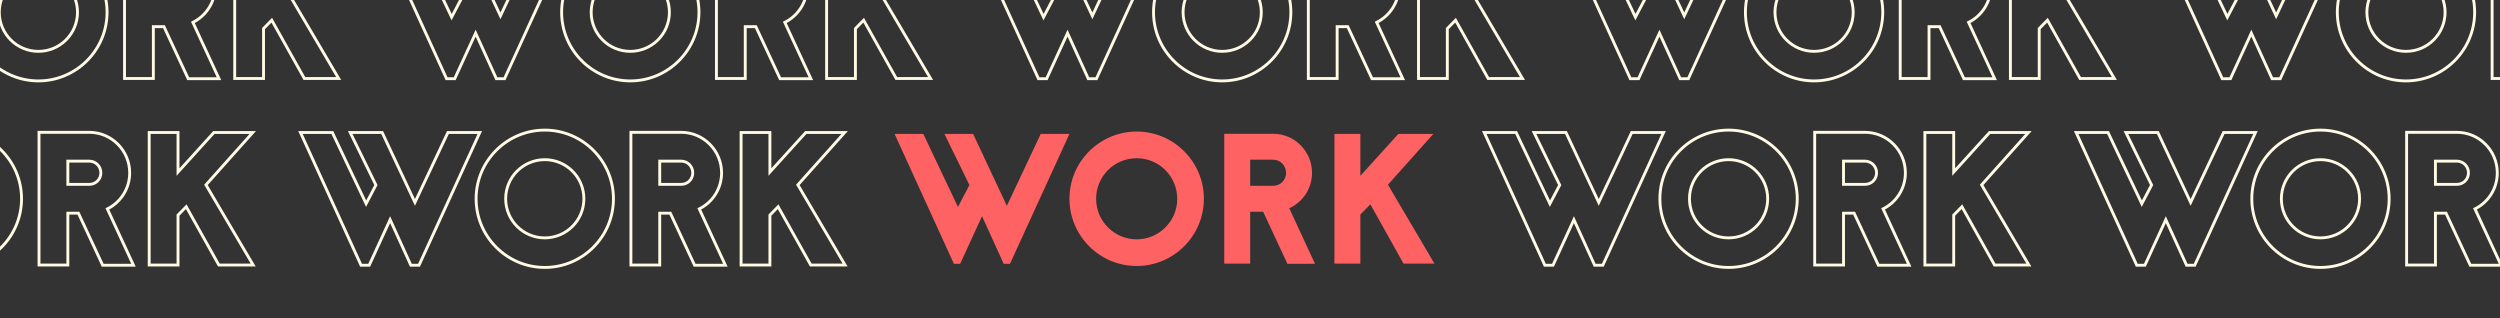 <svg width="1728" height="220" viewBox="0 0 1728 220" fill="none" xmlns="http://www.w3.org/2000/svg">
<rect x="0" y="0" width="1728" height="220" fill="#333333" stroke="none"/>
<g clip-path="url(#clip0_2130_639)">
<path d="M-39.779 -37.336H-40.413L-40.684 -36.763L-63.201 10.979L-85.594 -36.761L-85.864 -37.336H-86.499H-106.339H-107.942L-107.238 -35.897L-90.181 -1.024L-96.95 11.86L-120.028 -36.765L-120.299 -37.336H-120.931H-140.771H-142.327L-141.681 -35.921L-100.721 53.807L-100.454 54.392H-99.811H-95.46H-94.818L-94.551 53.809L-80.359 22.901L-66.29 53.806L-66.023 54.392H-65.379H-61.028H-60.386L-60.118 53.808L-19.03 -35.92L-18.382 -37.336H-19.939H-39.779ZM149.794 54.392H151.359L150.701 52.972L133.326 15.471C142.519 10.906 148.746 1.47 148.746 -9.456C148.746 -24.85 136.272 -37.464 120.866 -37.464H87.073H86.073V-36.464V53.264V54.264H87.073H104.994H105.994V53.264V18.424H113.316L129.815 53.815L130.084 54.392H130.722H149.794ZM210.1 53.752L210.386 54.264H210.973H232.349H234.098L233.21 52.756L201.453 -1.142L232.326 -35.669L233.816 -37.336H231.581H207.389H206.945L206.648 -37.008L182.149 -9.999V-36.336V-37.336H181.149H163.229H162.229V-36.336V53.264V54.264H163.229H181.149H182.149V53.264V19.753L187.839 13.957L210.1 53.752ZM26.538 -39C0.385 -39 -20.927 -17.688 -20.927 8.464C-20.927 34.616 0.385 55.928 26.538 55.928C52.69 55.928 74.001 34.616 74.001 8.464C74.001 -17.688 52.69 -39 26.538 -39ZM26.538 -18.568C41.473 -18.568 53.569 -6.472 53.569 8.464C53.569 23.4 41.473 35.496 26.538 35.496C11.602 35.496 -0.494 23.4 -0.494 8.464C-0.494 -6.472 11.602 -18.568 26.538 -18.568ZM120.866 -17.544C125.287 -17.544 128.826 -13.914 128.826 -9.456C128.826 -5.016 125.305 -1.496 120.866 -1.496H105.994V-17.544H120.866Z" stroke="#FEFAE4" stroke-width="2"/>
<path d="M369.34 -37.336H368.706L368.436 -36.763L345.919 10.979L323.525 -36.761L323.256 -37.336H322.62H302.78H301.178L301.882 -35.897L318.939 -1.024L312.17 11.86L289.092 -36.765L288.82 -37.336H288.188H268.348H266.792L267.438 -35.921L308.398 53.807L308.665 54.392H309.308H313.66H314.301L314.569 53.809L328.76 22.901L342.83 53.806L343.097 54.392H343.74H348.092H348.734L349.001 53.808L390.089 -35.92L390.738 -37.336H389.18H369.34ZM558.913 54.392H560.479L559.82 52.972L542.445 15.471C551.639 10.906 557.865 1.47 557.865 -9.456C557.865 -24.85 545.392 -37.464 529.985 -37.464H496.193H495.193V-36.464V53.264V54.264H496.193H514.113H515.113V53.264V18.424H522.436L538.935 53.815L539.204 54.392H539.841H558.913ZM619.219 53.752L619.506 54.264H620.092H641.468H643.218L642.33 52.756L610.573 -1.142L641.446 -35.669L642.936 -37.336H640.7H616.508H616.065L615.767 -37.008L591.268 -9.999V-36.336V-37.336H590.268H572.348H571.348V-36.336V53.264V54.264H572.348H590.268H591.268V53.264V19.753L596.959 13.957L619.219 53.752ZM435.657 -39C409.505 -39 388.193 -17.688 388.193 8.464C388.193 34.616 409.505 55.928 435.657 55.928C461.809 55.928 483.121 34.616 483.121 8.464C483.121 -17.688 461.809 -39 435.657 -39ZM435.657 -18.568C450.593 -18.568 462.689 -6.472 462.689 8.464C462.689 23.4 450.593 35.496 435.657 35.496C420.721 35.496 408.625 23.4 408.625 8.464C408.625 -6.472 420.721 -18.568 435.657 -18.568ZM529.985 -17.544C534.406 -17.544 537.945 -13.914 537.945 -9.456C537.945 -5.016 534.425 -1.496 529.985 -1.496H515.113V-17.544H529.985Z" stroke="#FEFAE4" stroke-width="2"/>
<path d="M778.46 -37.336H777.826L777.556 -36.763L755.039 10.979L732.646 -36.761L732.376 -37.336H731.74H711.9H710.298L711.002 -35.897L728.059 -1.024L721.29 11.86L698.212 -36.765L697.941 -37.336H697.308H677.468H675.913L676.559 -35.921L717.519 53.807L717.785 54.392H718.428H722.78H723.421L723.689 53.809L737.88 22.901L751.95 53.806L752.217 54.392H752.86H757.212H757.854L758.121 53.808L799.209 -35.92L799.858 -37.336H798.3H778.46ZM968.033 54.392H969.599L968.941 52.972L951.565 15.471C960.759 10.906 966.985 1.47 966.985 -9.456C966.985 -24.85 954.512 -37.464 939.105 -37.464H905.313H904.313V-36.464V53.264V54.264H905.313H923.233H924.233V53.264V18.424H931.556L948.055 53.815L948.324 54.392H948.961H968.033ZM1028.34 53.752L1028.63 54.264H1029.21H1050.59H1052.34L1051.45 52.756L1019.69 -1.142L1050.57 -35.669L1052.06 -37.336H1049.82H1025.63H1025.19L1024.89 -37.008L1000.39 -9.999V-36.336V-37.336H999.388H981.468H980.468V-36.336V53.264V54.264H981.468H999.388H1000.39V53.264V19.753L1006.08 13.957L1028.34 53.752ZM844.777 -39C818.625 -39 797.313 -17.688 797.313 8.464C797.313 34.616 818.625 55.928 844.777 55.928C870.93 55.928 892.241 34.616 892.241 8.464C892.241 -17.688 870.93 -39 844.777 -39ZM844.777 -18.568C859.713 -18.568 871.809 -6.472 871.809 8.464C871.809 23.4 859.713 35.496 844.777 35.496C829.842 35.496 817.745 23.4 817.745 8.464C817.745 -6.472 829.842 -18.568 844.777 -18.568ZM939.105 -17.544C943.527 -17.544 947.065 -13.914 947.065 -9.456C947.065 -5.016 943.545 -1.496 939.105 -1.496H924.233V-17.544H939.105Z" stroke="#FEFAE4" stroke-width="2"/>
<path d="M1187.58 -37.336H1186.95L1186.68 -36.763L1164.16 10.979L1141.77 -36.761L1141.5 -37.336H1140.86H1121.02H1119.42L1120.12 -35.897L1137.18 -1.024L1130.41 11.86L1107.33 -36.765L1107.06 -37.336H1106.43H1086.59H1085.03L1085.68 -35.921L1126.64 53.807L1126.91 54.392H1127.55H1131.9H1132.54L1132.81 53.809L1147 22.901L1161.07 53.806L1161.34 54.392H1161.98H1166.33H1166.97L1167.24 53.808L1208.33 -35.92L1208.98 -37.336H1207.42H1187.58ZM1377.15 54.392H1378.72L1378.06 52.972L1360.69 15.471C1369.88 10.906 1376.11 1.47 1376.11 -9.456C1376.11 -24.85 1363.63 -37.464 1348.23 -37.464H1314.43H1313.43V-36.464V53.264V54.264H1314.43H1332.35H1333.35V53.264V18.424H1340.68L1357.18 53.815L1357.44 54.392H1358.08H1377.15ZM1437.46 53.752L1437.75 54.264H1438.33H1459.71H1461.46L1460.57 52.756L1428.81 -1.142L1459.69 -35.669L1461.18 -37.336H1458.94H1434.75H1434.31L1434.01 -37.008L1409.51 -9.999V-36.336V-37.336H1408.51H1390.59H1389.59V-36.336V53.264V54.264H1390.59H1408.51H1409.51V53.264V19.753L1415.2 13.957L1437.46 53.752ZM1253.9 -39C1227.75 -39 1206.43 -17.688 1206.43 8.464C1206.43 34.616 1227.75 55.928 1253.9 55.928C1280.05 55.928 1301.36 34.616 1301.36 8.464C1301.36 -17.688 1280.05 -39 1253.9 -39ZM1253.9 -18.568C1268.83 -18.568 1280.93 -6.472 1280.93 8.464C1280.93 23.4 1268.83 35.496 1253.9 35.496C1238.96 35.496 1226.87 23.4 1226.87 8.464C1226.87 -6.472 1238.96 -18.568 1253.9 -18.568ZM1348.23 -17.544C1352.65 -17.544 1356.19 -13.914 1356.19 -9.456C1356.19 -5.016 1352.67 -1.496 1348.23 -1.496H1333.35V-17.544H1348.23Z" stroke="#FEFAE4" stroke-width="2"/>
<path d="M1596.7 -37.336H1596.07L1595.8 -36.763L1573.28 10.979L1550.89 -36.761L1550.62 -37.336H1549.98H1530.14H1528.54L1529.24 -35.897L1546.3 -1.024L1539.53 11.86L1516.45 -36.765L1516.18 -37.336H1515.55H1495.71H1494.15L1494.8 -35.921L1535.76 53.807L1536.03 54.392H1536.67H1541.02H1541.66L1541.93 53.809L1556.12 22.901L1570.19 53.806L1570.46 54.392H1571.1H1575.45H1576.09L1576.36 53.808L1617.45 -35.92L1618.1 -37.336H1616.54H1596.7ZM1786.27 54.392H1787.84L1787.18 52.972L1769.8 15.471C1779 10.906 1785.23 1.47 1785.23 -9.456C1785.23 -24.85 1772.75 -37.464 1757.35 -37.464H1723.55H1722.55V-36.464V53.264V54.264H1723.55H1741.47H1742.47V53.264V18.424H1749.8L1766.29 53.815L1766.56 54.392H1767.2H1786.27ZM1846.58 53.752L1846.87 54.264H1847.45H1868.83H1870.58L1869.69 52.756L1837.93 -1.142L1868.81 -35.669L1870.3 -37.336H1868.06H1843.87H1843.42L1843.13 -37.008L1818.63 -9.999V-36.336V-37.336H1817.63H1799.71H1798.71V-36.336V53.264V54.264H1799.71H1817.63H1818.63V53.264V19.753L1824.32 13.957L1846.58 53.752ZM1663.02 -39C1636.86 -39 1615.55 -17.688 1615.55 8.464C1615.55 34.616 1636.86 55.928 1663.02 55.928C1689.17 55.928 1710.48 34.616 1710.48 8.464C1710.48 -17.688 1689.17 -39 1663.02 -39ZM1663.02 -18.568C1677.95 -18.568 1690.05 -6.472 1690.05 8.464C1690.05 23.4 1677.95 35.496 1663.02 35.496C1648.08 35.496 1635.99 23.4 1635.99 8.464C1635.99 -6.472 1648.08 -18.568 1663.02 -18.568ZM1757.35 -17.544C1761.77 -17.544 1765.31 -13.914 1765.31 -9.456C1765.31 -5.016 1761.78 -1.496 1757.35 -1.496H1742.47V-17.544H1757.35Z" stroke="#FEFAE4" stroke-width="2"/>
<path d="M-98.888 91.592H-99.522L-99.792 92.165L-122.309 139.907L-144.703 92.167L-144.972 91.592H-145.608H-165.448H-167.05L-166.346 93.031L-149.289 127.904L-156.058 140.788L-179.136 92.163L-179.408 91.592H-180.04H-199.88H-201.436L-200.79 93.007L-159.83 182.735L-159.563 183.32H-158.92H-154.568H-153.927L-153.659 182.737L-139.468 151.829L-125.398 182.734L-125.131 183.32H-124.488H-120.136H-119.494L-119.227 182.736L-78.139 93.008L-77.49 91.592H-79.048H-98.888ZM90.685 183.32H92.251L91.593 181.9L74.217 144.399C83.411 139.834 89.637 130.398 89.637 119.472C89.637 104.078 77.164 91.464 61.757 91.464H27.965H26.965V92.464V182.192V183.192H27.965H45.885H46.885V182.192V147.352H54.208L70.707 182.743L70.976 183.32H71.613H90.685ZM150.991 182.68L151.278 183.192H151.864H173.24H174.99L174.102 181.684L142.345 127.786L173.218 93.258L174.708 91.592H172.472H148.28H147.837L147.539 91.92L123.04 118.929V92.592V91.592H122.04H104.12H103.12V92.592V182.192V183.192H104.12H122.04H123.04V182.192V148.681L128.731 142.885L150.991 182.68ZM-32.571 89.928C-58.723 89.928 -80.035 111.24 -80.035 137.392C-80.035 163.544 -58.723 184.856 -32.571 184.856C-6.419 184.856 14.893 163.544 14.893 137.392C14.893 111.24 -6.419 89.928 -32.571 89.928ZM-32.571 110.36C-17.635 110.36 -5.539 122.456 -5.539 137.392C-5.539 152.328 -17.635 164.424 -32.571 164.424C-47.507 164.424 -59.603 152.328 -59.603 137.392C-59.603 122.456 -47.507 110.36 -32.571 110.36ZM61.757 111.384C66.178 111.384 69.717 115.014 69.717 119.472C69.717 123.912 66.197 127.432 61.757 127.432H46.885V111.384H61.757Z" stroke="#FEFAE4" stroke-width="2"/>
<path d="M310.232 91.592H309.598L309.328 92.165L286.811 139.907L264.418 92.167L264.148 91.592H263.512H243.672H242.07L242.774 93.031L259.831 127.904L253.062 140.788L229.984 92.163L229.713 91.592H229.08H209.24H207.684L208.331 93.007L249.291 182.735L249.557 183.32H250.2H254.552H255.193L255.461 182.737L269.652 151.829L283.722 182.734L283.989 183.32H284.632H288.984H289.626L289.893 182.736L330.981 93.008L331.63 91.592H330.072H310.232ZM499.805 183.32H501.371L500.713 181.9L483.337 144.399C492.531 139.834 498.757 130.398 498.757 119.472C498.757 104.078 486.284 91.464 470.877 91.464H437.085H436.085V92.464V182.192V183.192H437.085H455.005H456.005V182.192V147.352H463.328L479.827 182.743L480.096 183.32H480.733H499.805ZM560.111 182.68L560.398 183.192H560.984H582.36H584.11L583.222 181.684L551.465 127.786L582.338 93.258L583.828 91.592H581.592H557.4H556.957L556.66 91.92L532.16 118.929V92.592V91.592H531.16H513.24H512.24V92.592V182.192V183.192H513.24H531.16H532.16V182.192V148.681L537.851 142.885L560.111 182.68ZM376.549 89.928C350.397 89.928 329.085 111.24 329.085 137.392C329.085 163.544 350.397 184.856 376.549 184.856C402.702 184.856 424.013 163.544 424.013 137.392C424.013 111.24 402.702 89.928 376.549 89.928ZM376.549 110.36C391.485 110.36 403.581 122.456 403.581 137.392C403.581 152.328 391.485 164.424 376.549 164.424C361.614 164.424 349.517 152.328 349.517 137.392C349.517 122.456 361.614 110.36 376.549 110.36ZM470.877 111.384C475.299 111.384 478.837 115.014 478.837 119.472C478.837 123.912 475.317 127.432 470.877 127.432H456.005V111.384H470.877Z" stroke="#FEFAE4" stroke-width="2"/>
<path d="M719.352 92.592L695.928 142.256L672.632 92.592H652.792L670.072 127.92L662.136 143.024L638.2 92.592H618.36L659.32 182.32H663.672L678.776 149.424L693.752 182.32H698.104L739.192 92.592H719.352Z" fill="#FF6262"/>
<path d="M785.669 90.928C760.069 90.928 739.205 111.792 739.205 137.392C739.205 162.992 760.069 183.856 785.669 183.856C811.269 183.856 832.133 162.992 832.133 137.392C832.133 111.792 811.269 90.928 785.669 90.928ZM785.669 109.36C801.157 109.36 813.701 121.904 813.701 137.392C813.701 152.88 801.157 165.424 785.669 165.424C770.181 165.424 757.637 152.88 757.637 137.392C757.637 121.904 770.181 109.36 785.669 109.36Z" fill="#FF6262"/>
<path d="M908.925 182.32L891.133 143.92C900.477 139.696 906.877 130.352 906.877 119.472C906.877 104.624 894.845 92.464 879.997 92.464H846.205V182.192H864.125V146.352H873.085L889.853 182.32H908.925ZM879.997 110.384C884.989 110.384 888.957 114.48 888.957 119.472C888.957 124.464 884.989 128.432 879.997 128.432H864.125V110.384H879.997Z" fill="#FF6262"/>
<path d="M970.104 182.192H991.48L959.352 127.664L990.712 92.592H966.52L940.28 121.52V92.592H922.36V182.192H940.28V148.272L947.192 141.232L970.104 182.192Z" fill="#FF6262"/>
<path d="M1128.47 91.592H1127.84L1127.57 92.165L1105.05 139.907L1082.66 92.167L1082.39 91.592H1081.75H1061.91H1060.31L1061.01 93.031L1078.07 127.904L1071.3 140.788L1048.22 92.163L1047.95 91.592H1047.32H1027.48H1025.92L1026.57 93.007L1067.53 182.735L1067.8 183.32H1068.44H1072.79H1073.43L1073.7 182.737L1087.89 151.829L1101.96 182.734L1102.23 183.32H1102.87H1107.22H1107.87L1108.13 182.736L1149.22 93.008L1149.87 91.592H1148.31H1128.47ZM1318.04 183.32H1319.61L1318.95 181.9L1301.58 144.399C1310.77 139.834 1317 130.398 1317 119.472C1317 104.078 1304.52 91.464 1289.12 91.464H1255.32H1254.32V92.464V182.192V183.192H1255.32H1273.24H1274.24V182.192V147.352H1281.57L1298.07 182.743L1298.34 183.32H1298.97H1318.04ZM1378.35 182.68L1378.64 183.192H1379.22H1400.6H1402.35L1401.46 181.684L1369.7 127.786L1400.58 93.258L1402.07 91.592H1399.83H1375.64H1375.2L1374.9 91.92L1350.4 118.929V92.592V91.592H1349.4H1331.48H1330.48V92.592V182.192V183.192H1331.48H1349.4H1350.4V182.192V148.681L1356.09 142.885L1378.35 182.68ZM1194.79 89.928C1168.64 89.928 1147.32 111.24 1147.32 137.392C1147.32 163.544 1168.64 184.856 1194.79 184.856C1220.94 184.856 1242.25 163.544 1242.25 137.392C1242.25 111.24 1220.94 89.928 1194.79 89.928ZM1194.79 110.36C1209.72 110.36 1221.82 122.456 1221.82 137.392C1221.82 152.328 1209.72 164.424 1194.79 164.424C1179.85 164.424 1167.76 152.328 1167.76 137.392C1167.76 122.456 1179.85 110.36 1194.79 110.36ZM1289.12 111.384C1293.54 111.384 1297.08 115.014 1297.08 119.472C1297.08 123.912 1293.56 127.432 1289.12 127.432H1274.24V111.384H1289.12Z" stroke="#FEFAE4" stroke-width="2"/>
<path d="M1537.59 91.592H1536.96L1536.69 92.165L1514.17 139.907L1491.78 92.167L1491.51 91.592H1490.87H1471.03H1469.43L1470.13 93.031L1487.19 127.904L1480.42 140.788L1457.34 92.163L1457.07 91.592H1456.44H1436.6H1435.04L1435.69 93.007L1476.65 182.735L1476.92 183.32H1477.56H1481.91H1482.55L1482.82 182.737L1497.01 151.829L1511.08 182.734L1511.35 183.32H1511.99H1516.34H1516.99L1517.25 182.736L1558.34 93.008L1558.99 91.592H1557.43H1537.59ZM1727.17 183.32H1728.73L1728.07 181.9L1710.7 144.399C1719.89 139.834 1726.12 130.398 1726.12 119.472C1726.12 104.078 1713.64 91.464 1698.24 91.464H1664.45H1663.45V92.464V182.192V183.192H1664.45H1682.37H1683.37V182.192V147.352H1690.69L1707.19 182.743L1707.46 183.32H1708.09H1727.17ZM1787.47 182.68L1787.76 183.192H1788.34H1809.72H1811.47L1810.58 181.684L1778.82 127.786L1809.7 93.258L1811.19 91.592H1808.95H1784.76H1784.32L1784.02 91.92L1759.52 118.929V92.592V91.592H1758.52H1740.6H1739.6V92.592V182.192V183.192H1740.6H1758.52H1759.52V182.192V148.681L1765.21 142.885L1787.47 182.68ZM1603.91 89.928C1577.76 89.928 1556.45 111.24 1556.45 137.392C1556.45 163.544 1577.76 184.856 1603.91 184.856C1630.06 184.856 1651.37 163.544 1651.37 137.392C1651.37 111.24 1630.06 89.928 1603.91 89.928ZM1603.91 110.36C1618.84 110.36 1630.94 122.456 1630.94 137.392C1630.94 152.328 1618.84 164.424 1603.91 164.424C1588.97 164.424 1576.88 152.328 1576.88 137.392C1576.88 122.456 1588.97 110.36 1603.91 110.36ZM1698.24 111.384C1702.66 111.384 1706.2 115.014 1706.2 119.472C1706.2 123.912 1702.68 127.432 1698.24 127.432H1683.37V111.384H1698.24Z" stroke="#FEFAE4" stroke-width="2"/>
</g>
<defs>
<clipPath id="clip0_2130_639">
<rect width="1728" height="220" fill="white"/>
</clipPath>
</defs>
</svg>
